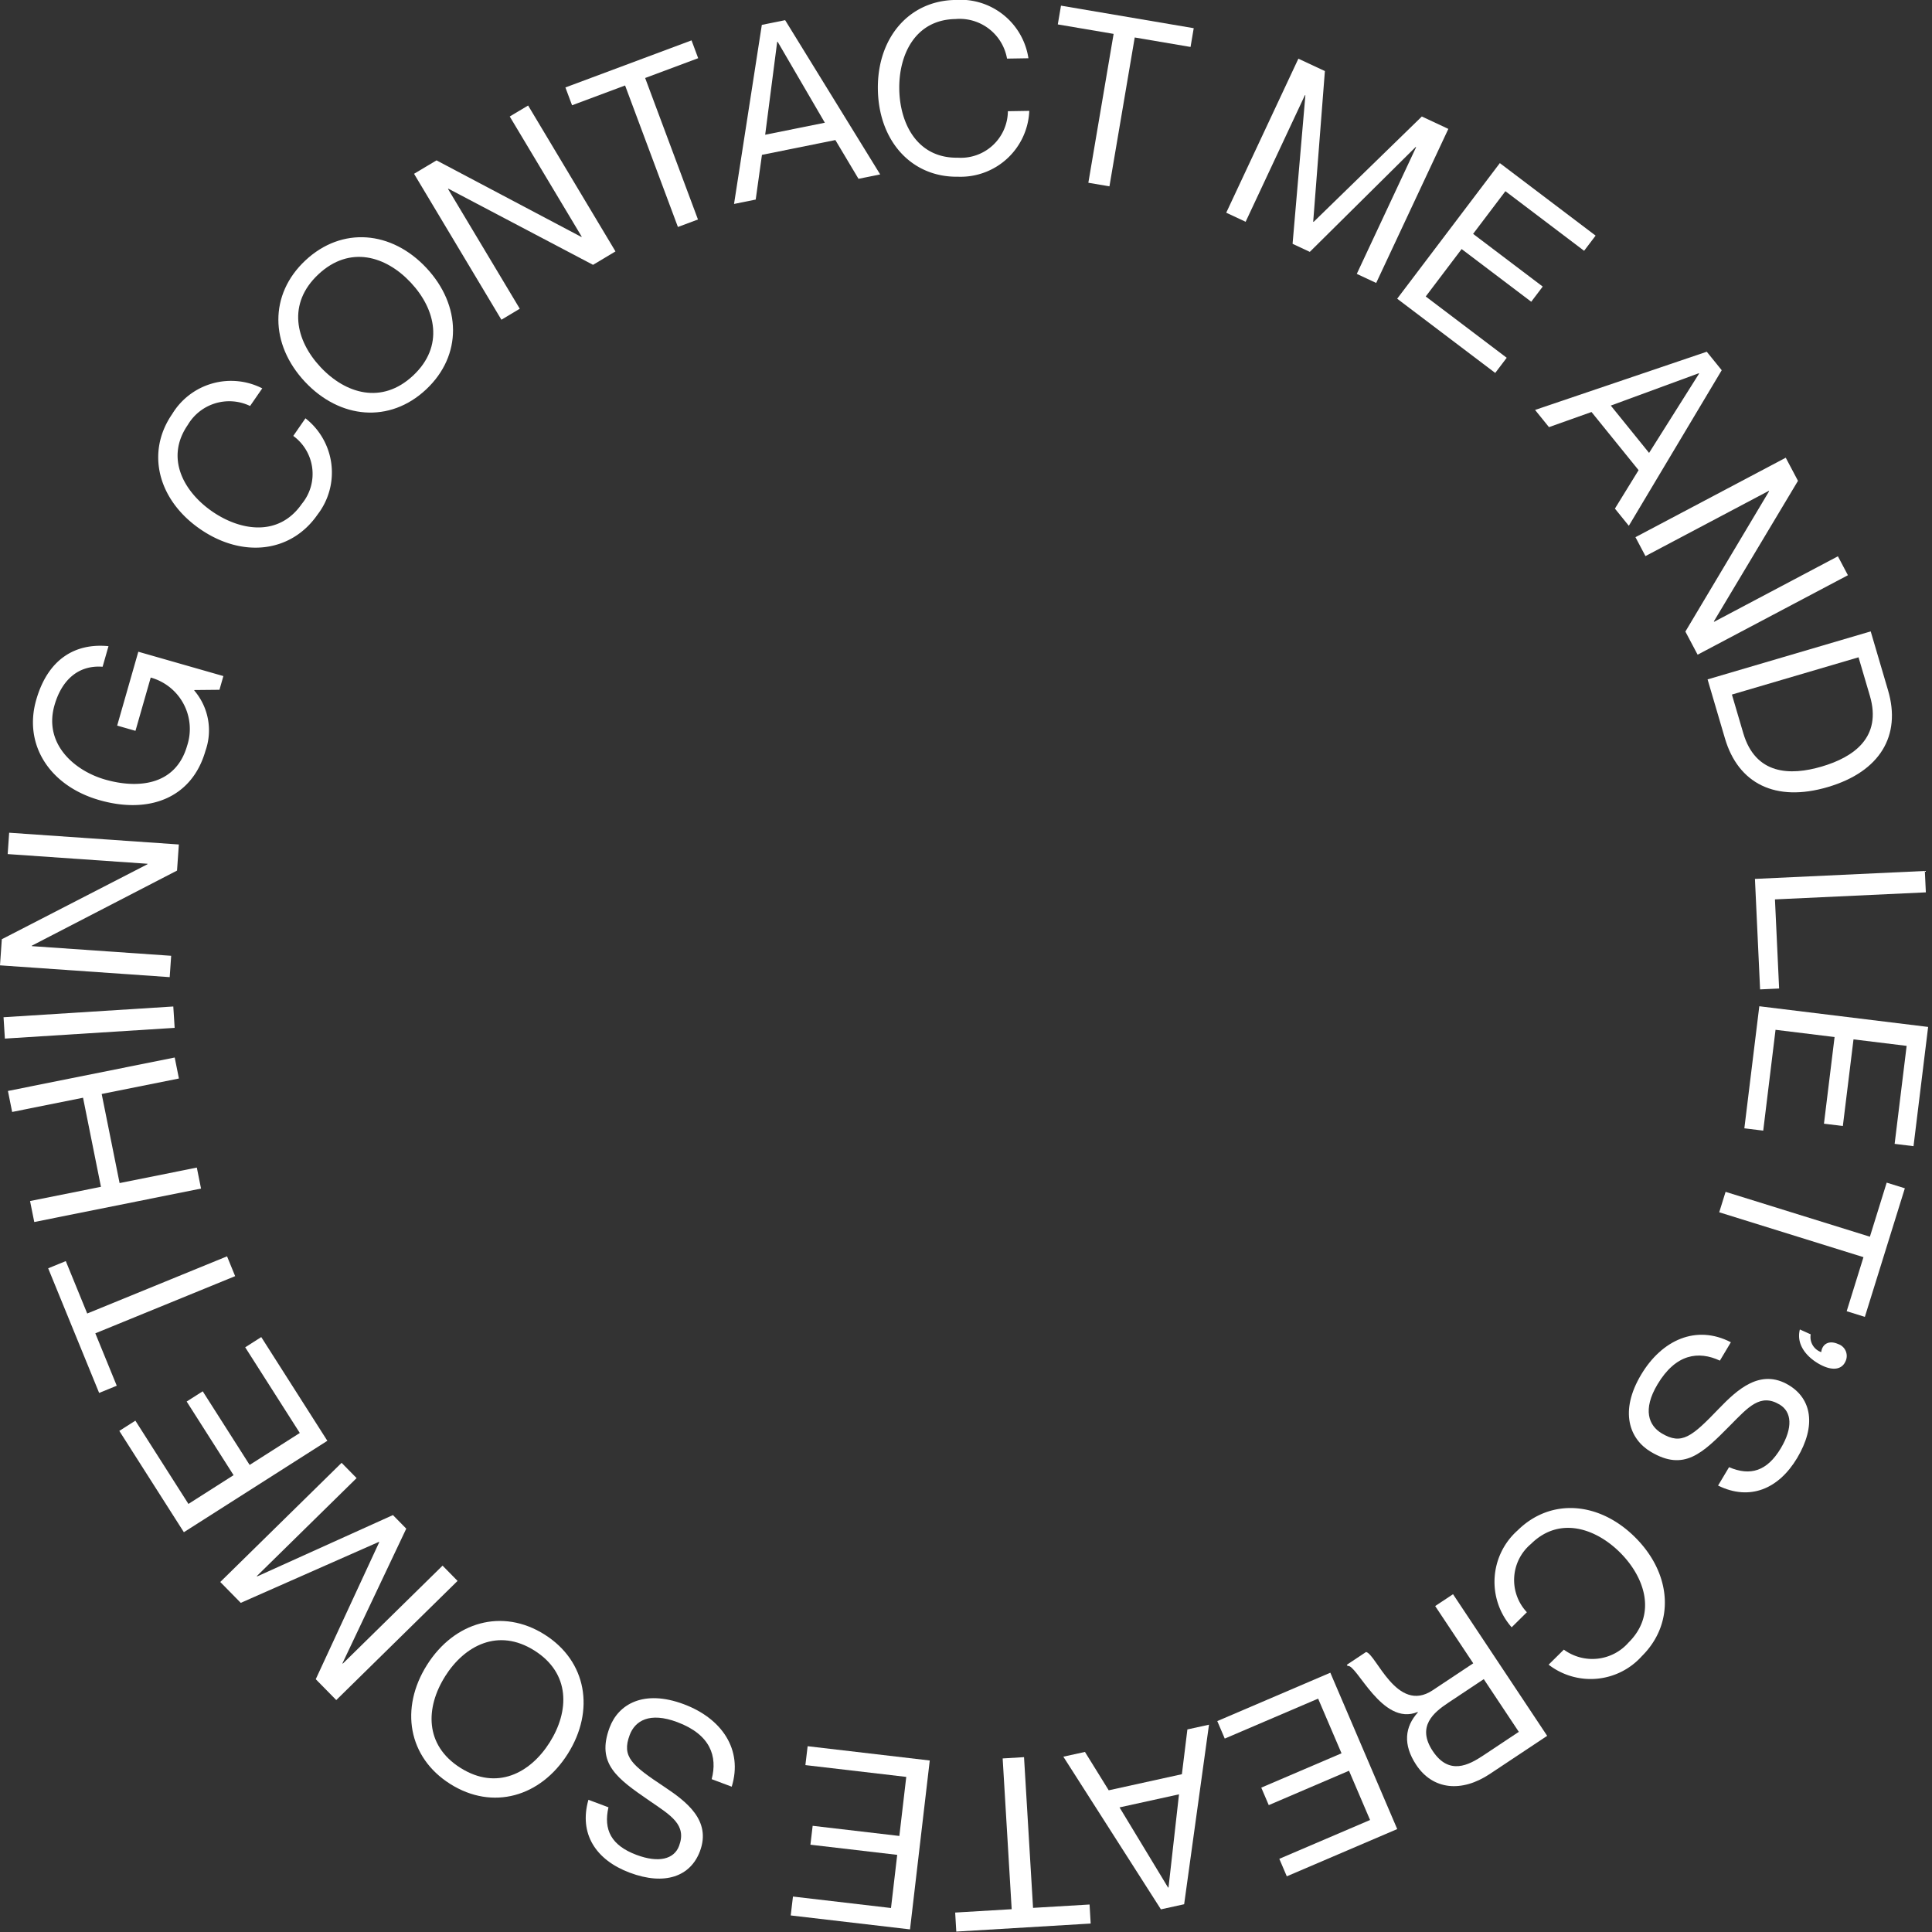 <svg xmlns="http://www.w3.org/2000/svg" width="172.613" height="172.637" viewBox="0 0 172.613 172.637">
  <rect x="0" y="0" width="172.613" height="172.637" fill="#333333" stroke="none"/>
  <g id="cta" transform="translate(-1464.941 -959.915)">
    <rect id="Rectangle_12" data-name="Rectangle 12" width="172.561" height="172.561" transform="translate(1464.994 959.991)" fill="none"/>
    <g id="Group_12" data-name="Group 12" transform="translate(1464.941 959.915)">
      <g id="Group_11" data-name="Group 11" transform="translate(0 0)">
        <g id="Group_10" data-name="Group 10">
          <path id="Path_8" data-name="Path 8" d="M782.86,305.61c-2.055,2.972-.344,5.991,2.174,7.731,2.536,1.753,5.963,2.289,8.018-.684a4.2,4.2,0,0,0-.77-6.063l1.088-1.573a6.145,6.145,0,0,1,1.081,8.6c-2.37,3.427-6.729,3.9-10.5,1.29-3.76-2.6-4.855-6.845-2.486-10.272a6.145,6.145,0,0,1,8.046-2.293l-1.088,1.574A4.3,4.3,0,0,0,782.86,305.61Z" transform="translate(-766.08 -267.648)" fill="#fff"/>
          <path id="Path_9" data-name="Path 9" d="M800.771,292.85c-3.12-3.337-3.211-7.79.048-10.837s7.7-2.658,10.815.679,3.226,7.8-.034,10.852S803.891,296.187,800.771,292.85ZM810.238,284c-2.234-2.39-5.464-3.356-8.258-.744s-2.047,5.9.188,8.289,5.479,3.371,8.272.759S812.473,286.388,810.238,284Z" transform="translate(-773.532 -258.748)" fill="#fff"/>
          <path id="Path_10" data-name="Path 10" d="M818.938,266.109l2.006-1.2,12.939,6.841.036-.021-6.431-10.739,1.641-.983,7.805,13.036-2.005,1.2-12.917-6.8-.037.022,6.409,10.7-1.641.982Z" transform="translate(-781.945 -250.581)" fill="#fff"/>
          <path id="Path_11" data-name="Path 11" d="M847.177,254.182l-4.738,1.769-.594-1.593,11.268-4.206.594,1.593-4.738,1.769,4.719,12.641-1.792.669Z" transform="translate(-791.329 -246.545)" fill="#fff"/>
          <path id="Path_12" data-name="Path 12" d="M869.86,259.123l-.558,3.994-1.936.392,2.483-16,2.083-.421,8.491,13.782-1.937.392L876.42,257.8Zm5.619-2.872-4.217-7.233-.041.008-1.073,8.3Z" transform="translate(-801.784 -245.287)" fill="#fff"/>
          <path id="Path_13" data-name="Path 13" d="M896.068,245.742c-3.612.058-5.07,3.206-5.021,6.266.05,3.081,1.609,6.18,5.221,6.122a4.2,4.2,0,0,0,4.482-4.153l1.913-.031a6.145,6.145,0,0,1-6.367,5.884c-4.165.067-7.087-3.2-7.161-7.792-.074-4.569,2.742-7.93,6.906-8a6.143,6.143,0,0,1,6.545,5.208l-1.912.031A4.3,4.3,0,0,0,896.068,245.742Z" transform="translate(-810.702 -244.041)" fill="#fff"/>
          <path id="Path_14" data-name="Path 14" d="M921.354,247.42l-4.987-.847.285-1.676,11.859,2.014-.284,1.676-4.987-.847-2.259,13.3-1.885-.32Z" transform="translate(-821.859 -244.392)" fill="#fff"/>
          <path id="Path_15" data-name="Path 15" d="M948.3,252.921l2.368,1.109-1.044,13.454.038.018,9.668-9.415,2.368,1.109-6.447,13.764-1.733-.812,5.3-11.319-.038-.018-9.459,9.371-1.54-.721,1.144-13.267-.038-.018-5.3,11.318-1.733-.811Z" transform="translate(-832.297 -247.679)" fill="#fff"/>
          <path id="Path_16" data-name="Path 16" d="M980.734,279.759l-1.026,1.355-6.219-4.707-3.207,4.236,7.235,5.477-1.026,1.355-8.76-6.632,9.172-12.115,8.556,6.478-1.027,1.356-7.032-5.324-2.885,3.812Z" transform="translate(-842.901 -254.155)" fill="#fff"/>
          <path id="Path_17" data-name="Path 17" d="M993.642,302.662l-3.8,1.352-1.243-1.537,15.34-5.2,1.337,1.652-8.3,13.9-1.243-1.536,2.115-3.434Zm5.144,3.655,4.465-7.084-.027-.033-7.86,2.888Z" transform="translate(-851.45 -265.852)" fill="#fff"/>
          <path id="Path_18" data-name="Path 18" d="M1017.22,313.314l1.093,2.066-7.515,12.556.02.038,11.062-5.852.894,1.691-13.428,7.1-1.093-2.066,7.478-12.537-.021-.038-11.024,5.832-.894-1.69Z" transform="translate(-857.674 -272.42)" fill="#fff"/>
          <path id="Path_19" data-name="Path 19" d="M1029.281,339.6l1.554,5.279c1.182,4.016-.7,7.25-5.39,8.63s-8-.325-9.184-4.341l-1.554-5.279Zm-12.4,5.644,1.014,3.445c1.091,3.71,4.16,3.826,7.014,2.986s5.391-2.605,4.3-6.315l-1.014-3.445Z" transform="translate(-862.145 -283.189)" fill="#fff"/>
          <path id="Path_20" data-name="Path 20" d="M1037.147,377.769l-13.482.629.372,7.962-1.7.079-.46-9.872,15.18-.709Z" transform="translate(-865.083 -298.042)" fill="#fff"/>
          <path id="Path_21" data-name="Path 21" d="M1029.071,407.031l-1.688-.207.949-7.742-5.275-.646-1.1,9.008-1.687-.207,1.336-10.906,15.084,1.848-1.306,10.654-1.687-.207,1.073-8.755-4.747-.581Z" transform="translate(-864.423 -306.429)" fill="#fff"/>
          <path id="Path_22" data-name="Path 22" d="M1029.936,427.859l1.5-4.83,1.623.505-3.573,11.487-1.624-.505,1.5-4.829-12.888-4.01.568-1.826Z" transform="translate(-862.872 -317.367)" fill="#fff"/>
          <path id="Path_23" data-name="Path 23" d="M1032.046,446.554a1.118,1.118,0,0,1,.653,1.553c-.323.718-1.089.816-2,.406-1.028-.462-2.484-1.629-2.074-3.263l.969.436a1.421,1.421,0,0,0,.941,1.589C1030.611,446.585,1031.193,446.171,1032.046,446.554Z" transform="translate(-867.818 -326.47)" fill="#fff"/>
          <path id="Path_24" data-name="Path 24" d="M1004.752,456.508c-1.9-1.133-2.827-3.6-.854-6.9,1.842-3.083,4.911-4.491,8.012-2.886l-.981,1.642c-1.9-.885-3.937-.62-5.572,2.116-1.351,2.262-.792,3.686.376,4.383,1.787,1.069,2.694.3,5.112-2.217,1.622-1.679,3.693-3.611,6.228-2.1,2.061,1.232,2.481,3.636.759,6.518-1.657,2.773-4.235,3.856-7.066,2.462l.981-1.642c1.893.809,3.393.369,4.625-1.692,1.1-1.842.978-3.252-.1-3.9-1.733-1.035-2.809.227-4.428,1.86C1009.362,456.664,1007.725,458.285,1004.752,456.508Z" transform="translate(-857.267 -326.8)" fill="#fff"/>
          <path id="Path_25" data-name="Path 25" d="M994.431,484.3c2.57-2.541,1.446-5.823-.706-8s-5.436-3.353-8.007-.812a4.2,4.2,0,0,0-.365,6.1l-1.36,1.345a6.145,6.145,0,0,1,.53-8.655c2.963-2.929,7.334-2.588,10.562.677,3.213,3.25,3.5,7.625.541,10.554a6.144,6.144,0,0,1-8.331.764l1.36-1.345A4.3,4.3,0,0,0,994.431,484.3Z" transform="translate(-848.935 -337.544)" fill="#fff"/>
          <path id="Path_26" data-name="Path 26" d="M978.01,497.973l-5.134,3.412c-2.5,1.658-5.071,1.43-6.565-.817-1.211-1.824-1.015-3.409.148-4.692l-.024-.035c-3.179,1.322-5.458-4.334-6.254-4.112l-.071-.106,1.717-1.141c.9.166,2.744,5.55,5.949,3.421l3.628-2.411-3.4-5.115,1.594-1.059Zm-5.664-5.066-3.168,2.106c-1.31.87-2.85,2.123-1.391,4.318s3.211,1.26,4.521.39l3.168-2.106Z" transform="translate(-839.779 -342.885)" fill="#fff"/>
          <path id="Path_27" data-name="Path 27" d="M945.1,509.03l-.669-1.563,7.17-3.068-2.09-4.884-8.342,3.569-.668-1.563,10.1-4.322,5.977,13.97-9.866,4.221-.669-1.563,8.108-3.469-1.881-4.4Z" transform="translate(-831.744 -347.752)" fill="#fff"/>
          <path id="Path_28" data-name="Path 28" d="M927.8,509.489l.492-4,1.93-.424-2.22,16.042-2.076.456-8.717-13.64,1.93-.424,2.124,3.428Zm-5.571,2.965,4.336,7.162.041-.009.936-8.32Z" transform="translate(-822.205 -350.974)" fill="#fff"/>
          <path id="Path_29" data-name="Path 29" d="M907.792,523.44l5.049-.3.1,1.7-12.007.719-.1-1.7,5.049-.3-.806-13.47,1.909-.115Z" transform="translate(-815.495 -352.983)" fill="#fff"/>
          <path id="Path_30" data-name="Path 30" d="M877.7,517.123l.2-1.688,7.746.906.617-5.276-9.012-1.054.2-1.688,10.911,1.276-1.764,15.09-10.658-1.246.2-1.688,8.759,1.024.555-4.749Z" transform="translate(-805.294 -352.309)" fill="#fff"/>
          <path id="Path_31" data-name="Path 31" d="M847.056,503.671c.776-2.069,3.031-3.425,6.633-2.075,3.363,1.26,5.3,4.028,4.274,7.366l-1.791-.671c.532-2.025-.095-3.985-3.08-5.1-2.468-.924-3.768-.119-4.245,1.155-.731,1.949.19,2.7,3.1,4.632,1.943,1.3,4.214,2.987,3.177,5.752-.843,2.249-3.133,3.093-6.277,1.914-3.024-1.133-4.552-3.477-3.687-6.511l1.79.671c-.457,2.007.245,3.4,2.493,4.247,2.01.754,3.375.38,3.815-.793.709-1.891-.726-2.724-2.622-4.024C847.729,508.235,845.84,506.915,847.056,503.671Z" transform="translate(-792.588 -349.332)" fill="#fff"/>
          <path id="Path_32" data-name="Path 32" d="M832.5,501.234c-2.439,3.864-6.723,5.079-10.5,2.7s-4.52-6.773-2.082-10.637,6.734-5.1,10.508-2.716S834.935,497.371,832.5,501.234Zm-10.962-6.918c-1.746,2.767-1.862,6.137,1.373,8.178s6.226.486,7.972-2.281,1.874-6.155-1.361-8.2S823.281,491.549,821.534,494.316Z" transform="translate(-781.769 -344.543)" fill="#fff"/>
          <path id="Path_33" data-name="Path 33" d="M799.973,486.629l-1.832-1.864,5.67-12.24-.029-.03-12.341,5.449-1.831-1.865,10.84-10.646,1.34,1.364-8.914,8.755.03.03,12.13-5.481,1.191,1.213-5.7,12.03.03.03,8.914-8.755,1.34,1.364Z" transform="translate(-769.93 -334.738)" fill="#fff"/>
          <path id="Path_34" data-name="Path 34" d="M780.35,452.16l1.434-.914,4.192,6.579,4.481-2.855-4.877-7.654,1.434-.914,5.905,9.267L780.1,463.836l-5.768-9.052,1.435-.914,4.74,7.439,4.033-2.57Z" transform="translate(-763.672 -326.942)" fill="#fff"/>
          <path id="Path_35" data-name="Path 35" d="M767.776,441.06l1.914,4.683-1.574.643-4.553-11.135,1.574-.643,1.914,4.682,12.493-5.108.724,1.77Z" transform="translate(-759.259 -321.936)" fill="#fff"/>
          <path id="Path_36" data-name="Path 36" d="M759.453,416.915l6.334-1.271-1.6-7.959-6.334,1.271-.376-1.876,14.9-2.988.376,1.875-6.9,1.384,1.6,7.959,6.9-1.384.376,1.875-14.9,2.988Z" transform="translate(-756.768 -309.609)" fill="#fff"/>
          <path id="Path_37" data-name="Path 37" d="M756.809,397.33l15.167-.96.121,1.909-15.168.959Z" transform="translate(-756.493 -306.446)" fill="#fff"/>
          <path id="Path_38" data-name="Path 38" d="M756.273,381.916l.162-2.333,13.013-6.7,0-.043-12.489-.865.132-1.908,15.161,1.05-.162,2.332-12.971,6.709,0,.042,12.447.862-.132,1.908Z" transform="translate(-756.273 -295.668)" fill="#fff"/>
          <path id="Path_39" data-name="Path 39" d="M763.187,347.087c-.994,3.473,1.793,5.861,4.53,6.645,2.758.789,6.269.645,7.322-3.033a4.766,4.766,0,0,0-3.255-6.082l-1.362,4.76-1.635-.468,1.889-6.6,7.6,2.175-.351,1.226-2.239.022-.012.041a5.478,5.478,0,0,1,1,5.392c-1.216,4.249-5.07,5.667-9.483,4.4-4.392-1.257-6.8-4.906-5.638-8.952,1.058-3.7,3.534-5.089,6.458-4.8l-.526,1.839C765.279,343.485,763.819,344.88,763.187,347.087Z" transform="translate(-758.318 -284.081)" fill="#fff"/>
        </g>
      </g>
    </g>
  </g>
</svg>
